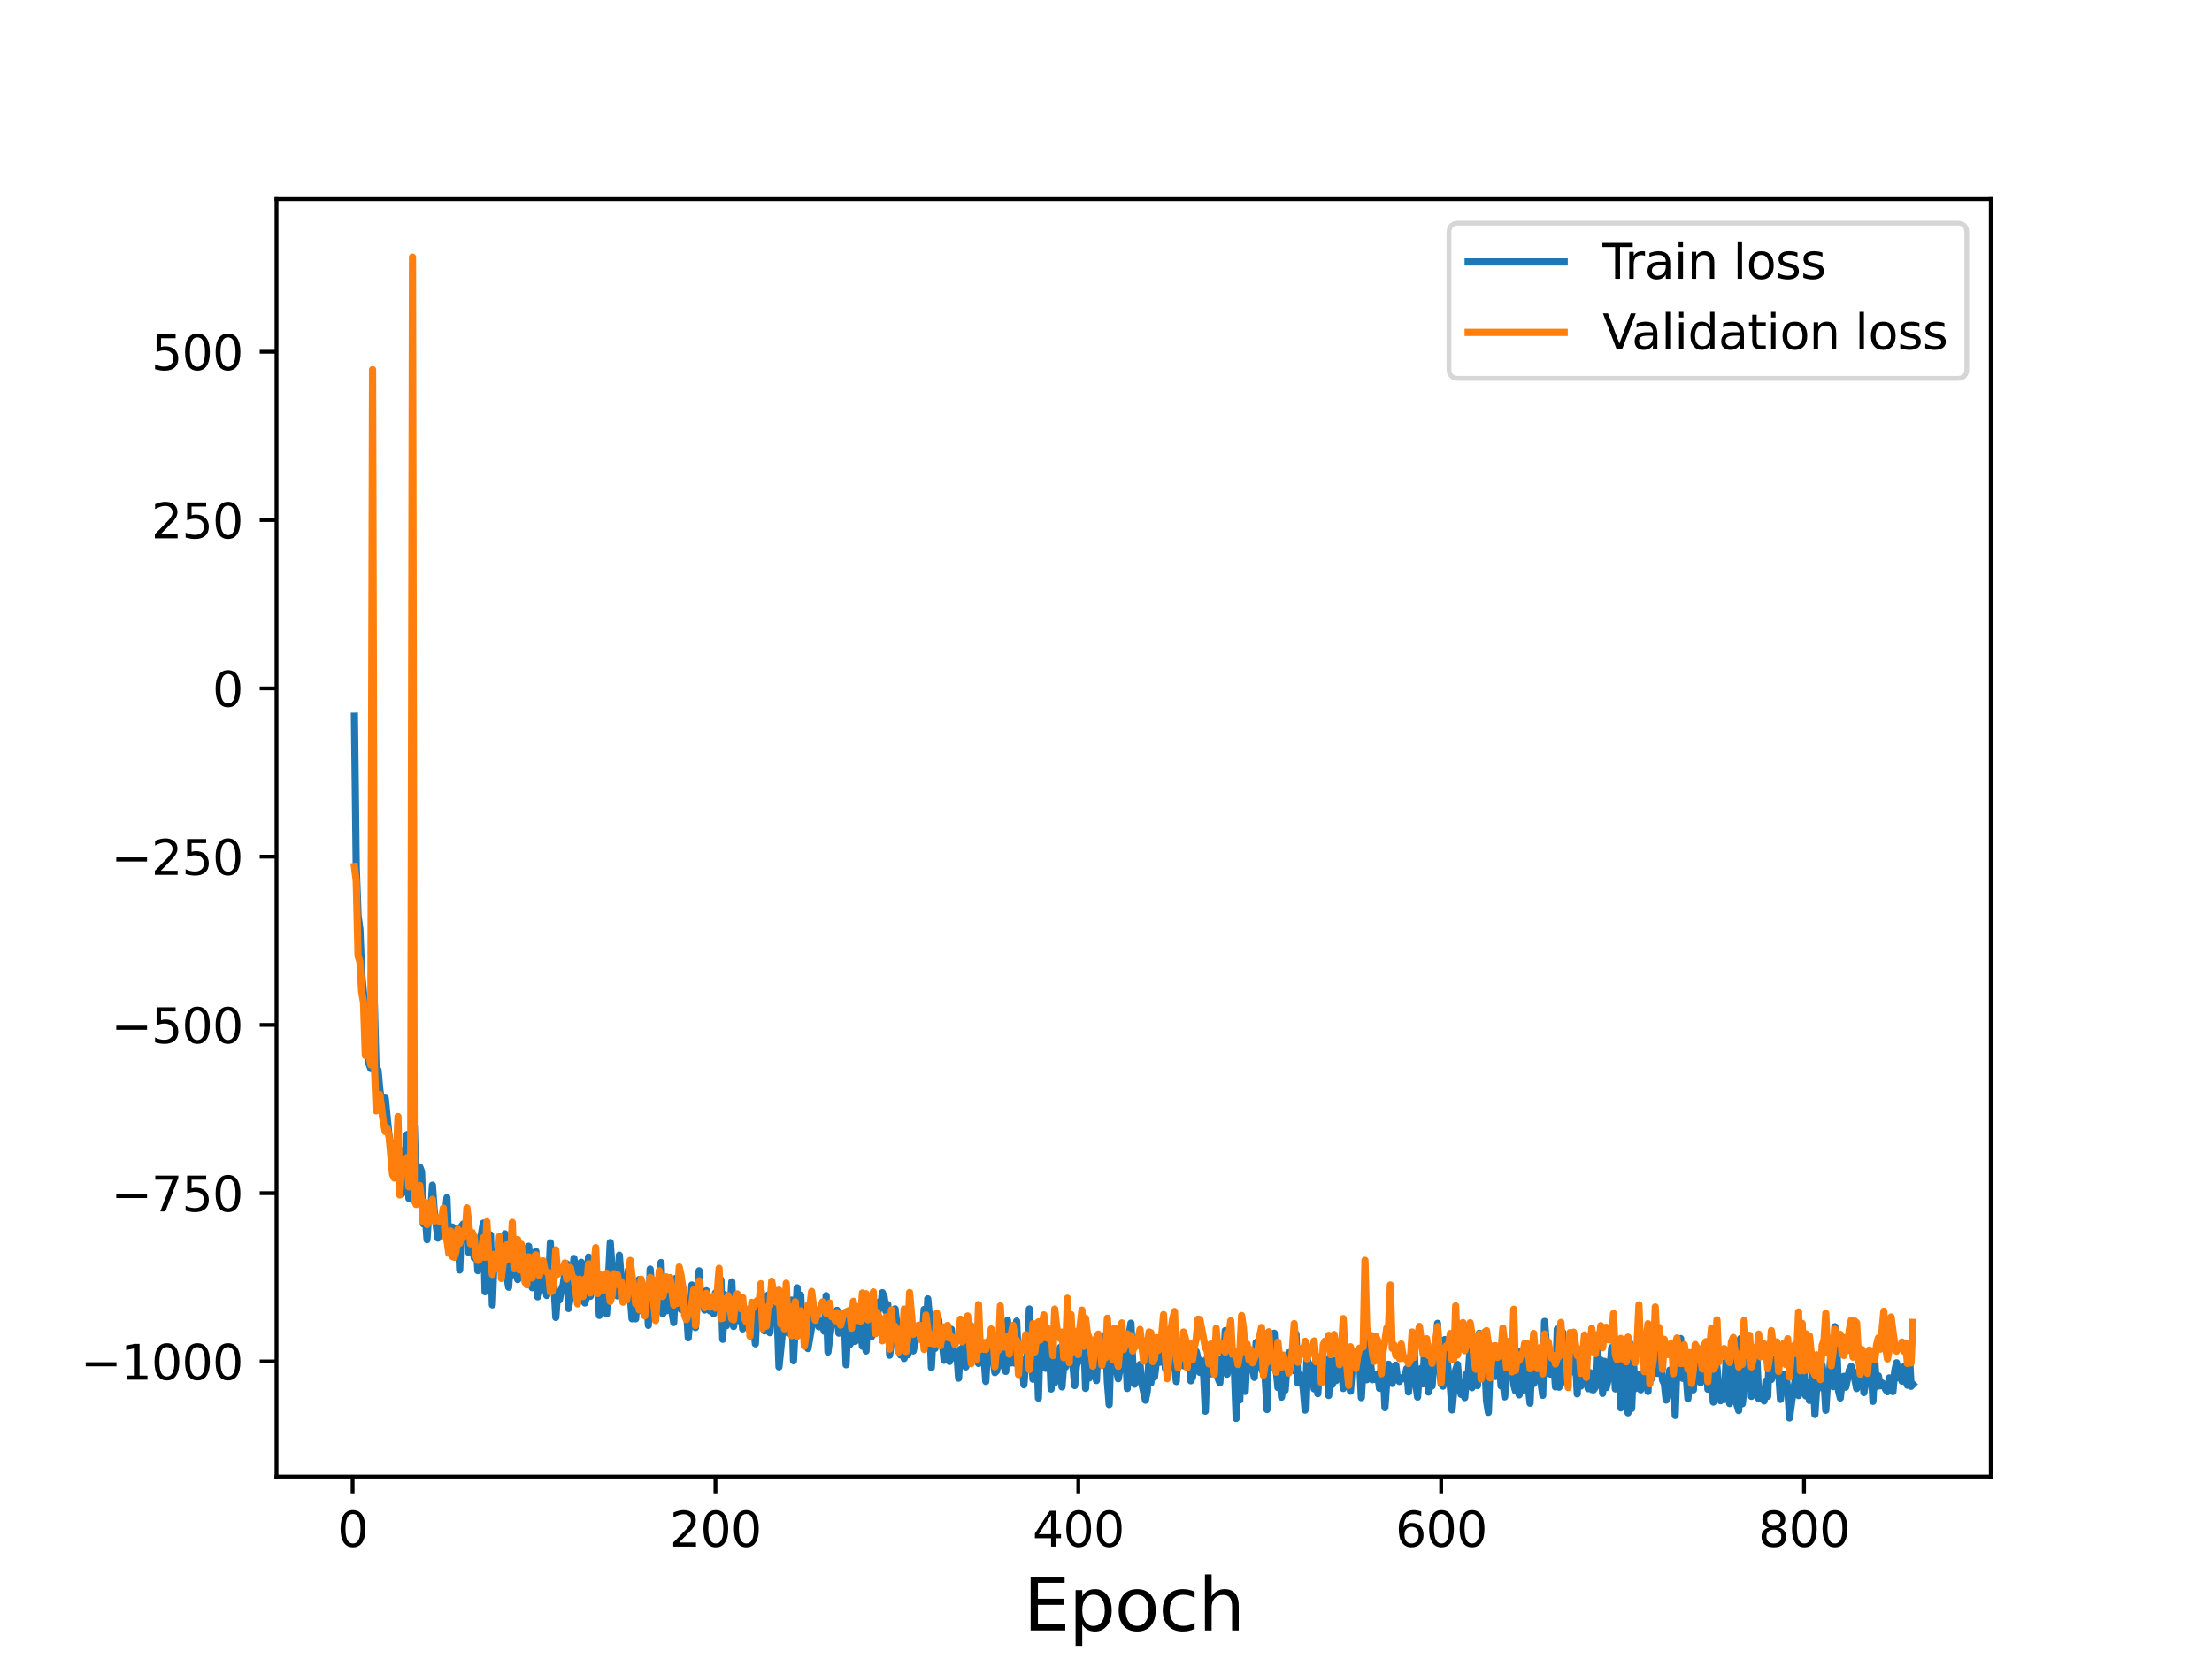 <?xml version="1.0" encoding="utf-8" standalone="no"?>
<!DOCTYPE svg PUBLIC "-//W3C//DTD SVG 1.1//EN"
  "http://www.w3.org/Graphics/SVG/1.1/DTD/svg11.dtd">
<svg height="345.6pt" version="1.1" viewBox="0 0 460.8 345.6" width="460.8pt" xmlns="http://www.w3.org/2000/svg" xmlns:xlink="http://www.w3.org/1999/xlink">
 <defs>
  <style type="text/css">*{stroke-linecap:butt;stroke-linejoin:round;}</style>
 </defs>
 <g id="figure_1">
  <g id="patch_1">
   <path d="M 0 345.6 
L 460.8 345.6 
L 460.8 0 
L 0 0 
z
" style="fill:#ffffff;"/>
  </g>
  <g id="axes_1">
   <g id="patch_2">
    <path d="M 57.6 307.584 
L 414.72 307.584 
L 414.72 41.472 
L 57.6 41.472 
z
" style="fill:#ffffff;"/>
   </g>
   <g id="matplotlib.axis_1">
    <g id="xtick_1">
     <g id="line2d_1">
      <defs>
       <path d="M 0 0 
L 0 3.5 
" id="mc874557fd5" style="stroke:#000000;stroke-width:0.8;"/>
      </defs>
      <g>
       <use style="stroke:#000000;stroke-width:0.8;" x="73.455" xlink:href="#mc874557fd5" y="307.584"/>
      </g>
     </g>
     <g id="text_1">
      <!-- 0 -->
      <g transform="translate(70.274 322.182)scale(0.1 -0.1)">
       <defs>
        <path d="M 2034 4250 
Q 1547 4250 1301 3770 
Q 1056 3291 1056 2328 
Q 1056 1369 1301 889 
Q 1547 409 2034 409 
Q 2525 409 2770 889 
Q 3016 1369 3016 2328 
Q 3016 3291 2770 3770 
Q 2525 4250 2034 4250 
z
M 2034 4750 
Q 2819 4750 3233 4129 
Q 3647 3509 3647 2328 
Q 3647 1150 3233 529 
Q 2819 -91 2034 -91 
Q 1250 -91 836 529 
Q 422 1150 422 2328 
Q 422 3509 836 4129 
Q 1250 4750 2034 4750 
z
" id="DejaVuSans-30" transform="scale(0.016)"/>
       </defs>
       <use xlink:href="#DejaVuSans-30"/>
      </g>
     </g>
    </g>
    <g id="xtick_2">
     <g id="line2d_2">
      <g>
       <use style="stroke:#000000;stroke-width:0.8;" x="149.044" xlink:href="#mc874557fd5" y="307.584"/>
      </g>
     </g>
     <g id="text_2">
      <!-- 200 -->
      <g transform="translate(139.5 322.182)scale(0.1 -0.1)">
       <defs>
        <path d="M 1228 531 
L 3431 531 
L 3431 0 
L 469 0 
L 469 531 
Q 828 903 1448 1529 
Q 2069 2156 2228 2338 
Q 2531 2678 2651 2914 
Q 2772 3150 2772 3378 
Q 2772 3750 2511 3984 
Q 2250 4219 1831 4219 
Q 1534 4219 1204 4116 
Q 875 4013 500 3803 
L 500 4441 
Q 881 4594 1212 4672 
Q 1544 4750 1819 4750 
Q 2544 4750 2975 4387 
Q 3406 4025 3406 3419 
Q 3406 3131 3298 2873 
Q 3191 2616 2906 2266 
Q 2828 2175 2409 1742 
Q 1991 1309 1228 531 
z
" id="DejaVuSans-32" transform="scale(0.016)"/>
       </defs>
       <use xlink:href="#DejaVuSans-32"/>
       <use x="63.623" xlink:href="#DejaVuSans-30"/>
       <use x="127.246" xlink:href="#DejaVuSans-30"/>
      </g>
     </g>
    </g>
    <g id="xtick_3">
     <g id="line2d_3">
      <g>
       <use style="stroke:#000000;stroke-width:0.8;" x="224.633" xlink:href="#mc874557fd5" y="307.584"/>
      </g>
     </g>
     <g id="text_3">
      <!-- 400 -->
      <g transform="translate(215.089 322.182)scale(0.1 -0.1)">
       <defs>
        <path d="M 2419 4116 
L 825 1625 
L 2419 1625 
L 2419 4116 
z
M 2253 4666 
L 3047 4666 
L 3047 1625 
L 3713 1625 
L 3713 1100 
L 3047 1100 
L 3047 0 
L 2419 0 
L 2419 1100 
L 313 1100 
L 313 1709 
L 2253 4666 
z
" id="DejaVuSans-34" transform="scale(0.016)"/>
       </defs>
       <use xlink:href="#DejaVuSans-34"/>
       <use x="63.623" xlink:href="#DejaVuSans-30"/>
       <use x="127.246" xlink:href="#DejaVuSans-30"/>
      </g>
     </g>
    </g>
    <g id="xtick_4">
     <g id="line2d_4">
      <g>
       <use style="stroke:#000000;stroke-width:0.8;" x="300.222" xlink:href="#mc874557fd5" y="307.584"/>
      </g>
     </g>
     <g id="text_4">
      <!-- 600 -->
      <g transform="translate(290.678 322.182)scale(0.1 -0.1)">
       <defs>
        <path d="M 2113 2584 
Q 1688 2584 1439 2293 
Q 1191 2003 1191 1497 
Q 1191 994 1439 701 
Q 1688 409 2113 409 
Q 2538 409 2786 701 
Q 3034 994 3034 1497 
Q 3034 2003 2786 2293 
Q 2538 2584 2113 2584 
z
M 3366 4563 
L 3366 3988 
Q 3128 4100 2886 4159 
Q 2644 4219 2406 4219 
Q 1781 4219 1451 3797 
Q 1122 3375 1075 2522 
Q 1259 2794 1537 2939 
Q 1816 3084 2150 3084 
Q 2853 3084 3261 2657 
Q 3669 2231 3669 1497 
Q 3669 778 3244 343 
Q 2819 -91 2113 -91 
Q 1303 -91 875 529 
Q 447 1150 447 2328 
Q 447 3434 972 4092 
Q 1497 4750 2381 4750 
Q 2619 4750 2861 4703 
Q 3103 4656 3366 4563 
z
" id="DejaVuSans-36" transform="scale(0.016)"/>
       </defs>
       <use xlink:href="#DejaVuSans-36"/>
       <use x="63.623" xlink:href="#DejaVuSans-30"/>
       <use x="127.246" xlink:href="#DejaVuSans-30"/>
      </g>
     </g>
    </g>
    <g id="xtick_5">
     <g id="line2d_5">
      <g>
       <use style="stroke:#000000;stroke-width:0.8;" x="375.811" xlink:href="#mc874557fd5" y="307.584"/>
      </g>
     </g>
     <g id="text_5">
      <!-- 800 -->
      <g transform="translate(366.267 322.182)scale(0.1 -0.1)">
       <defs>
        <path d="M 2034 2216 
Q 1584 2216 1326 1975 
Q 1069 1734 1069 1313 
Q 1069 891 1326 650 
Q 1584 409 2034 409 
Q 2484 409 2743 651 
Q 3003 894 3003 1313 
Q 3003 1734 2745 1975 
Q 2488 2216 2034 2216 
z
M 1403 2484 
Q 997 2584 770 2862 
Q 544 3141 544 3541 
Q 544 4100 942 4425 
Q 1341 4750 2034 4750 
Q 2731 4750 3128 4425 
Q 3525 4100 3525 3541 
Q 3525 3141 3298 2862 
Q 3072 2584 2669 2484 
Q 3125 2378 3379 2068 
Q 3634 1759 3634 1313 
Q 3634 634 3220 271 
Q 2806 -91 2034 -91 
Q 1263 -91 848 271 
Q 434 634 434 1313 
Q 434 1759 690 2068 
Q 947 2378 1403 2484 
z
M 1172 3481 
Q 1172 3119 1398 2916 
Q 1625 2713 2034 2713 
Q 2441 2713 2670 2916 
Q 2900 3119 2900 3481 
Q 2900 3844 2670 4047 
Q 2441 4250 2034 4250 
Q 1625 4250 1398 4047 
Q 1172 3844 1172 3481 
z
" id="DejaVuSans-38" transform="scale(0.016)"/>
       </defs>
       <use xlink:href="#DejaVuSans-38"/>
       <use x="63.623" xlink:href="#DejaVuSans-30"/>
       <use x="127.246" xlink:href="#DejaVuSans-30"/>
      </g>
     </g>
    </g>
    <g id="text_6">
     <!-- Epoch -->
     <g transform="translate(213.194 339.66)scale(0.15 -0.15)">
      <defs>
       <path d="M 628 4666 
L 3578 4666 
L 3578 4134 
L 1259 4134 
L 1259 2753 
L 3481 2753 
L 3481 2222 
L 1259 2222 
L 1259 531 
L 3634 531 
L 3634 0 
L 628 0 
L 628 4666 
z
" id="DejaVuSans-45" transform="scale(0.016)"/>
       <path d="M 1159 525 
L 1159 -1331 
L 581 -1331 
L 581 3500 
L 1159 3500 
L 1159 2969 
Q 1341 3281 1617 3432 
Q 1894 3584 2278 3584 
Q 2916 3584 3314 3078 
Q 3713 2572 3713 1747 
Q 3713 922 3314 415 
Q 2916 -91 2278 -91 
Q 1894 -91 1617 61 
Q 1341 213 1159 525 
z
M 3116 1747 
Q 3116 2381 2855 2742 
Q 2594 3103 2138 3103 
Q 1681 3103 1420 2742 
Q 1159 2381 1159 1747 
Q 1159 1113 1420 752 
Q 1681 391 2138 391 
Q 2594 391 2855 752 
Q 3116 1113 3116 1747 
z
" id="DejaVuSans-70" transform="scale(0.016)"/>
       <path d="M 1959 3097 
Q 1497 3097 1228 2736 
Q 959 2375 959 1747 
Q 959 1119 1226 758 
Q 1494 397 1959 397 
Q 2419 397 2687 759 
Q 2956 1122 2956 1747 
Q 2956 2369 2687 2733 
Q 2419 3097 1959 3097 
z
M 1959 3584 
Q 2709 3584 3137 3096 
Q 3566 2609 3566 1747 
Q 3566 888 3137 398 
Q 2709 -91 1959 -91 
Q 1206 -91 779 398 
Q 353 888 353 1747 
Q 353 2609 779 3096 
Q 1206 3584 1959 3584 
z
" id="DejaVuSans-6f" transform="scale(0.016)"/>
       <path d="M 3122 3366 
L 3122 2828 
Q 2878 2963 2633 3030 
Q 2388 3097 2138 3097 
Q 1578 3097 1268 2742 
Q 959 2388 959 1747 
Q 959 1106 1268 751 
Q 1578 397 2138 397 
Q 2388 397 2633 464 
Q 2878 531 3122 666 
L 3122 134 
Q 2881 22 2623 -34 
Q 2366 -91 2075 -91 
Q 1284 -91 818 406 
Q 353 903 353 1747 
Q 353 2603 823 3093 
Q 1294 3584 2113 3584 
Q 2378 3584 2631 3529 
Q 2884 3475 3122 3366 
z
" id="DejaVuSans-63" transform="scale(0.016)"/>
       <path d="M 3513 2113 
L 3513 0 
L 2938 0 
L 2938 2094 
Q 2938 2591 2744 2837 
Q 2550 3084 2163 3084 
Q 1697 3084 1428 2787 
Q 1159 2491 1159 1978 
L 1159 0 
L 581 0 
L 581 4863 
L 1159 4863 
L 1159 2956 
Q 1366 3272 1645 3428 
Q 1925 3584 2291 3584 
Q 2894 3584 3203 3211 
Q 3513 2838 3513 2113 
z
" id="DejaVuSans-68" transform="scale(0.016)"/>
      </defs>
      <use xlink:href="#DejaVuSans-45"/>
      <use x="63.184" xlink:href="#DejaVuSans-70"/>
      <use x="126.66" xlink:href="#DejaVuSans-6f"/>
      <use x="187.842" xlink:href="#DejaVuSans-63"/>
      <use x="242.822" xlink:href="#DejaVuSans-68"/>
     </g>
    </g>
   </g>
   <g id="matplotlib.axis_2">
    <g id="ytick_1">
     <g id="line2d_6">
      <defs>
       <path d="M 0 0 
L -3.5 0 
" id="m6dc59f88b4" style="stroke:#000000;stroke-width:0.8;"/>
      </defs>
      <g>
       <use style="stroke:#000000;stroke-width:0.8;" x="57.6" xlink:href="#m6dc59f88b4" y="283.618"/>
      </g>
     </g>
     <g id="text_7">
      <!-- −1000 -->
      <g transform="translate(16.77 287.418)scale(0.1 -0.1)">
       <defs>
        <path d="M 678 2272 
L 4684 2272 
L 4684 1741 
L 678 1741 
L 678 2272 
z
" id="DejaVuSans-2212" transform="scale(0.016)"/>
        <path d="M 794 531 
L 1825 531 
L 1825 4091 
L 703 3866 
L 703 4441 
L 1819 4666 
L 2450 4666 
L 2450 531 
L 3481 531 
L 3481 0 
L 794 0 
L 794 531 
z
" id="DejaVuSans-31" transform="scale(0.016)"/>
       </defs>
       <use xlink:href="#DejaVuSans-2212"/>
       <use x="83.789" xlink:href="#DejaVuSans-31"/>
       <use x="147.412" xlink:href="#DejaVuSans-30"/>
       <use x="211.035" xlink:href="#DejaVuSans-30"/>
       <use x="274.658" xlink:href="#DejaVuSans-30"/>
      </g>
     </g>
    </g>
    <g id="ytick_2">
     <g id="line2d_7">
      <g>
       <use style="stroke:#000000;stroke-width:0.8;" x="57.6" xlink:href="#m6dc59f88b4" y="248.562"/>
      </g>
     </g>
     <g id="text_8">
      <!-- −750 -->
      <g transform="translate(23.133 252.361)scale(0.1 -0.1)">
       <defs>
        <path d="M 525 4666 
L 3525 4666 
L 3525 4397 
L 1831 0 
L 1172 0 
L 2766 4134 
L 525 4134 
L 525 4666 
z
" id="DejaVuSans-37" transform="scale(0.016)"/>
        <path d="M 691 4666 
L 3169 4666 
L 3169 4134 
L 1269 4134 
L 1269 2991 
Q 1406 3038 1543 3061 
Q 1681 3084 1819 3084 
Q 2600 3084 3056 2656 
Q 3513 2228 3513 1497 
Q 3513 744 3044 326 
Q 2575 -91 1722 -91 
Q 1428 -91 1123 -41 
Q 819 9 494 109 
L 494 744 
Q 775 591 1075 516 
Q 1375 441 1709 441 
Q 2250 441 2565 725 
Q 2881 1009 2881 1497 
Q 2881 1984 2565 2268 
Q 2250 2553 1709 2553 
Q 1456 2553 1204 2497 
Q 953 2441 691 2322 
L 691 4666 
z
" id="DejaVuSans-35" transform="scale(0.016)"/>
       </defs>
       <use xlink:href="#DejaVuSans-2212"/>
       <use x="83.789" xlink:href="#DejaVuSans-37"/>
       <use x="147.412" xlink:href="#DejaVuSans-35"/>
       <use x="211.035" xlink:href="#DejaVuSans-30"/>
      </g>
     </g>
    </g>
    <g id="ytick_3">
     <g id="line2d_8">
      <g>
       <use style="stroke:#000000;stroke-width:0.8;" x="57.6" xlink:href="#m6dc59f88b4" y="213.506"/>
      </g>
     </g>
     <g id="text_9">
      <!-- −500 -->
      <g transform="translate(23.133 217.305)scale(0.1 -0.1)">
       <use xlink:href="#DejaVuSans-2212"/>
       <use x="83.789" xlink:href="#DejaVuSans-35"/>
       <use x="147.412" xlink:href="#DejaVuSans-30"/>
       <use x="211.035" xlink:href="#DejaVuSans-30"/>
      </g>
     </g>
    </g>
    <g id="ytick_4">
     <g id="line2d_9">
      <g>
       <use style="stroke:#000000;stroke-width:0.8;" x="57.6" xlink:href="#m6dc59f88b4" y="178.449"/>
      </g>
     </g>
     <g id="text_10">
      <!-- −250 -->
      <g transform="translate(23.133 182.248)scale(0.1 -0.1)">
       <use xlink:href="#DejaVuSans-2212"/>
       <use x="83.789" xlink:href="#DejaVuSans-32"/>
       <use x="147.412" xlink:href="#DejaVuSans-35"/>
       <use x="211.035" xlink:href="#DejaVuSans-30"/>
      </g>
     </g>
    </g>
    <g id="ytick_5">
     <g id="line2d_10">
      <g>
       <use style="stroke:#000000;stroke-width:0.8;" x="57.6" xlink:href="#m6dc59f88b4" y="143.393"/>
      </g>
     </g>
     <g id="text_11">
      <!-- 0 -->
      <g transform="translate(44.237 147.192)scale(0.1 -0.1)">
       <use xlink:href="#DejaVuSans-30"/>
      </g>
     </g>
    </g>
    <g id="ytick_6">
     <g id="line2d_11">
      <g>
       <use style="stroke:#000000;stroke-width:0.8;" x="57.6" xlink:href="#m6dc59f88b4" y="108.336"/>
      </g>
     </g>
     <g id="text_12">
      <!-- 250 -->
      <g transform="translate(31.512 112.136)scale(0.1 -0.1)">
       <use xlink:href="#DejaVuSans-32"/>
       <use x="63.623" xlink:href="#DejaVuSans-35"/>
       <use x="127.246" xlink:href="#DejaVuSans-30"/>
      </g>
     </g>
    </g>
    <g id="ytick_7">
     <g id="line2d_12">
      <g>
       <use style="stroke:#000000;stroke-width:0.8;" x="57.6" xlink:href="#m6dc59f88b4" y="73.28"/>
      </g>
     </g>
     <g id="text_13">
      <!-- 500 -->
      <g transform="translate(31.512 77.079)scale(0.1 -0.1)">
       <use xlink:href="#DejaVuSans-35"/>
       <use x="63.623" xlink:href="#DejaVuSans-30"/>
       <use x="127.246" xlink:href="#DejaVuSans-30"/>
      </g>
     </g>
    </g>
   </g>
   <g id="line2d_13">
    <path clip-path="url(#pf78047b8bb)" d="M 73.833 149.196 
L 74.211 180.708 
L 74.589 190.79 
L 74.967 193.546 
L 75.345 202.946 
L 76.478 214.517 
L 76.856 221.647 
L 77.234 222.606 
L 77.99 209.314 
L 78.368 223.74 
L 78.746 222.889 
L 79.124 226.989 
L 79.502 229.614 
L 79.88 234.007 
L 80.258 228.761 
L 81.014 236.408 
L 81.392 238.853 
L 81.77 240.103 
L 82.148 238.157 
L 82.525 241.622 
L 82.903 241.481 
L 83.281 239.496 
L 83.659 248.737 
L 84.037 242.582 
L 84.415 247.997 
L 84.793 236.346 
L 85.171 249.638 
L 85.549 248.841 
L 85.927 247.294 
L 86.305 234.554 
L 86.683 246.586 
L 87.061 248.766 
L 87.439 243.09 
L 87.817 244.074 
L 88.195 254.955 
L 88.573 252.771 
L 88.951 258.251 
L 89.328 252.308 
L 89.706 252.808 
L 90.084 246.894 
L 90.462 252.337 
L 91.218 257.926 
L 91.596 253.723 
L 91.974 256.58 
L 92.352 256.859 
L 93.108 249.491 
L 93.486 259.586 
L 93.864 255.696 
L 94.242 255.61 
L 94.62 257.48 
L 94.998 257.976 
L 95.376 255.982 
L 95.754 264.57 
L 96.131 255.447 
L 96.509 254.971 
L 96.887 256.734 
L 97.265 255.634 
L 97.643 260.911 
L 98.021 258.253 
L 98.399 257.784 
L 98.777 262.018 
L 99.155 258.081 
L 99.533 264.706 
L 99.911 258.324 
L 100.289 257 
L 100.667 254.8 
L 101.045 269.089 
L 101.423 264.582 
L 101.801 264.984 
L 102.179 257.248 
L 102.557 271.824 
L 102.934 262.177 
L 103.312 263.514 
L 103.69 260.426 
L 104.068 261.592 
L 104.446 260.941 
L 104.824 259.428 
L 105.202 257.029 
L 105.58 265.787 
L 105.958 268.15 
L 106.336 262.623 
L 106.714 265.589 
L 107.092 263.568 
L 107.47 260.648 
L 107.848 266.566 
L 108.226 264.406 
L 108.604 259.429 
L 108.982 265.193 
L 109.36 265.594 
L 109.737 261.092 
L 110.115 259.62 
L 110.871 268.252 
L 111.249 265.263 
L 111.627 260.667 
L 112.005 270.153 
L 112.383 268.973 
L 112.761 265.145 
L 113.139 268.292 
L 113.517 266.56 
L 113.895 269.879 
L 114.273 267.243 
L 114.651 258.902 
L 115.029 268.969 
L 115.407 267.775 
L 115.785 274.443 
L 116.163 269.233 
L 116.54 270.8 
L 116.918 268.757 
L 117.296 267.738 
L 117.674 265.066 
L 118.052 263.279 
L 118.43 272.586 
L 118.808 270.148 
L 119.564 262.161 
L 120.698 270.281 
L 121.076 262.959 
L 121.454 270.89 
L 121.832 271.431 
L 122.21 270.129 
L 122.588 261.864 
L 122.966 270.048 
L 123.343 266.916 
L 123.721 267.35 
L 124.099 267.276 
L 124.477 268.491 
L 124.855 274.04 
L 125.233 267.365 
L 125.611 272.229 
L 125.989 266.421 
L 126.367 273.714 
L 127.123 258.841 
L 127.879 269.506 
L 128.257 265.242 
L 128.635 269.966 
L 129.013 261.488 
L 129.391 266.155 
L 129.769 268.245 
L 130.146 267.236 
L 130.524 269.462 
L 130.902 264.563 
L 131.658 274.726 
L 132.036 273.288 
L 132.414 274.737 
L 132.792 269.546 
L 133.17 266.545 
L 133.548 268.783 
L 133.926 273.293 
L 134.304 269.996 
L 134.682 268.436 
L 135.06 276.105 
L 135.438 264.381 
L 136.194 274.477 
L 136.572 273.927 
L 137.327 267.579 
L 137.705 263.009 
L 138.083 273.685 
L 138.461 271.564 
L 138.839 273.067 
L 139.217 267.479 
L 139.595 272.734 
L 139.973 273.305 
L 140.351 275.51 
L 140.729 266.331 
L 141.107 267.669 
L 141.485 266.12 
L 141.863 272.788 
L 142.241 268.275 
L 142.619 272.325 
L 142.997 272.593 
L 143.375 278.694 
L 143.753 273.951 
L 144.13 267.689 
L 144.886 276.555 
L 145.264 269.602 
L 145.642 264.74 
L 146.02 271.253 
L 146.398 270.84 
L 146.776 272.908 
L 147.154 268.888 
L 147.532 270.555 
L 147.91 273.108 
L 148.288 272.409 
L 148.666 273.651 
L 149.044 269.352 
L 149.8 272.179 
L 150.178 266.629 
L 150.556 279.008 
L 150.933 269.685 
L 151.311 276.178 
L 151.689 270.976 
L 152.067 273.231 
L 152.445 267.028 
L 152.823 276.336 
L 153.201 272.771 
L 153.579 272.331 
L 153.957 275.133 
L 154.335 273.415 
L 154.713 276.833 
L 155.091 273.094 
L 155.469 274.949 
L 155.847 274.785 
L 156.225 277.404 
L 156.603 273.37 
L 157.359 279.944 
L 157.736 271.959 
L 158.114 274.209 
L 158.492 268.65 
L 158.87 271.443 
L 159.248 277.26 
L 159.626 272.283 
L 160.004 269.796 
L 160.382 277.629 
L 160.76 272.282 
L 161.138 272.496 
L 161.516 274.516 
L 161.894 273.639 
L 162.272 284.747 
L 163.406 273.528 
L 163.784 272.59 
L 164.162 277.646 
L 164.539 273.262 
L 164.917 270.831 
L 165.295 283.474 
L 166.051 268.274 
L 166.429 276.753 
L 166.807 269.845 
L 167.185 277.464 
L 167.563 276.848 
L 167.941 275.13 
L 168.319 280.933 
L 169.453 274.21 
L 169.831 275.02 
L 170.209 274.308 
L 170.587 276.402 
L 170.965 275.244 
L 171.342 276.1 
L 171.72 277.339 
L 172.098 269.912 
L 172.476 281.64 
L 173.232 275.702 
L 173.61 273.432 
L 173.988 274.209 
L 174.366 272.957 
L 174.744 277.719 
L 175.122 277.148 
L 175.878 274.734 
L 176.256 284.31 
L 176.634 274.833 
L 177.012 280.131 
L 177.39 279.492 
L 177.768 275.03 
L 178.145 279.436 
L 178.523 272.473 
L 178.901 275.921 
L 179.279 277.515 
L 179.657 280.461 
L 180.035 273.833 
L 180.413 281.439 
L 180.791 272.37 
L 181.169 274.075 
L 181.547 278.475 
L 181.925 275.117 
L 182.303 277.822 
L 182.681 276.106 
L 183.059 271.283 
L 183.437 272.533 
L 183.815 269.284 
L 184.193 270.166 
L 184.571 273.202 
L 184.948 271.756 
L 185.326 282.315 
L 185.704 279.432 
L 186.082 274.425 
L 186.46 272.654 
L 186.838 276.111 
L 187.216 280.707 
L 187.594 282.267 
L 187.972 279.945 
L 188.35 283.004 
L 188.728 277.189 
L 189.106 282.219 
L 189.484 277.465 
L 189.862 277.974 
L 190.24 281.425 
L 190.996 278.156 
L 191.751 276.452 
L 192.129 279.193 
L 192.507 272.772 
L 192.885 280.637 
L 193.263 270.567 
L 193.641 274.519 
L 194.019 284.89 
L 194.397 277.793 
L 194.775 280.902 
L 195.531 274.925 
L 195.909 278.667 
L 196.287 279.539 
L 196.665 283.383 
L 197.421 278.329 
L 197.799 283.627 
L 198.177 276.917 
L 198.554 282.873 
L 198.932 281.872 
L 199.31 281.75 
L 199.688 287.101 
L 200.066 281.092 
L 200.444 283.152 
L 200.822 279.598 
L 201.2 284.743 
L 201.578 282.58 
L 201.956 275.775 
L 202.334 279.086 
L 203.09 280.271 
L 203.468 277.61 
L 203.846 284.042 
L 204.224 282.147 
L 204.602 282.976 
L 204.98 282.579 
L 205.358 287.785 
L 205.735 280.706 
L 206.113 280.067 
L 206.491 280.919 
L 206.869 282.938 
L 207.247 285.949 
L 207.625 285.569 
L 208.003 283.202 
L 208.381 282.138 
L 208.759 276.965 
L 209.137 284.696 
L 209.515 285.699 
L 209.893 275.065 
L 210.271 282.08 
L 210.649 283.929 
L 211.027 280.571 
L 211.405 283.987 
L 211.783 275.216 
L 212.161 283.938 
L 212.538 284.063 
L 212.916 283.237 
L 213.294 288.483 
L 213.672 283.498 
L 214.05 282.11 
L 214.428 272.679 
L 214.806 281.377 
L 215.184 287.322 
L 215.562 282.451 
L 215.94 279.201 
L 216.318 291.258 
L 216.696 278.63 
L 217.074 283.127 
L 217.452 282.391 
L 217.83 285.051 
L 218.208 279.28 
L 218.586 279.952 
L 218.964 289.364 
L 219.341 281.775 
L 219.719 288.086 
L 220.853 280.693 
L 221.231 288.927 
L 221.609 284.069 
L 221.987 284.766 
L 222.365 282.924 
L 222.743 278.626 
L 223.121 280.094 
L 223.877 288.643 
L 224.255 284.403 
L 225.389 281.955 
L 225.767 277.852 
L 226.144 289.232 
L 226.522 282.036 
L 226.9 287.074 
L 227.278 286.558 
L 227.656 281.488 
L 228.034 282.644 
L 228.412 287.599 
L 228.79 279.137 
L 229.168 283.699 
L 229.546 284.452 
L 229.924 283.062 
L 230.302 278.094 
L 230.68 287.786 
L 231.058 292.599 
L 231.436 280.294 
L 231.814 285.271 
L 232.192 279.591 
L 232.57 285.366 
L 232.947 287.229 
L 233.325 285.077 
L 233.703 276.572 
L 234.081 283.503 
L 234.459 280.834 
L 234.837 289.247 
L 235.215 278.169 
L 235.593 275.645 
L 235.971 283.922 
L 236.349 288.357 
L 236.727 284.781 
L 237.105 285.38 
L 237.483 284.253 
L 237.861 288.271 
L 238.617 291.699 
L 238.995 289.834 
L 239.373 282.647 
L 239.75 288.107 
L 240.128 284.841 
L 240.506 286.858 
L 241.262 280.585 
L 241.64 283.771 
L 242.018 283.028 
L 242.396 281.264 
L 242.774 285.097 
L 243.152 285.292 
L 243.53 281.106 
L 243.908 280.541 
L 244.286 281.237 
L 244.664 283.772 
L 245.042 287.807 
L 245.42 281.296 
L 245.798 280.719 
L 246.176 283.179 
L 246.553 284.513 
L 246.931 284.422 
L 247.309 281.713 
L 247.687 280.449 
L 248.065 287.647 
L 248.443 286.781 
L 249.199 281.567 
L 249.577 283.044 
L 249.955 285.901 
L 250.333 283.51 
L 250.711 285.896 
L 251.089 293.98 
L 251.467 282.89 
L 251.845 284.294 
L 252.223 286.206 
L 252.601 281.453 
L 252.979 281.788 
L 253.356 282.906 
L 253.734 287.074 
L 254.112 288.082 
L 254.49 283.096 
L 254.868 284.303 
L 255.246 277.187 
L 255.624 286.277 
L 256.002 283.379 
L 256.38 285.041 
L 256.758 283.47 
L 257.136 285.333 
L 257.514 295.488 
L 257.892 285.687 
L 258.27 291.647 
L 258.648 280.944 
L 259.026 287.71 
L 259.404 289.86 
L 259.782 281.865 
L 260.159 282.271 
L 260.537 282.988 
L 261.293 286.94 
L 261.671 279.65 
L 262.049 282.946 
L 262.427 282.194 
L 262.805 285.199 
L 263.183 285.92 
L 263.561 287.043 
L 263.939 293.639 
L 264.317 277.514 
L 264.695 284.955 
L 265.073 279.518 
L 265.451 277.729 
L 265.829 285.055 
L 266.207 289.047 
L 266.585 285.455 
L 266.962 291.058 
L 267.34 288.456 
L 267.718 289.622 
L 268.096 284.622 
L 268.474 281.813 
L 269.608 285.566 
L 269.986 277.905 
L 270.364 288.109 
L 270.742 286.36 
L 271.12 286.618 
L 271.498 289.432 
L 271.876 293.756 
L 272.254 282.865 
L 272.632 284.355 
L 273.01 285.353 
L 273.388 284.371 
L 273.766 289.333 
L 274.143 282.398 
L 274.521 290.333 
L 274.899 284.562 
L 275.277 283.799 
L 275.655 284.887 
L 276.033 287.253 
L 276.411 283.074 
L 276.789 290.711 
L 277.167 283.604 
L 277.545 288.423 
L 277.923 283.388 
L 278.301 287.613 
L 278.679 283.723 
L 279.057 286.997 
L 279.435 283.156 
L 279.813 289.255 
L 280.191 282.984 
L 280.569 285.207 
L 280.946 286.56 
L 281.324 289.819 
L 281.702 284.833 
L 282.08 284.609 
L 282.458 283.19 
L 282.836 284.77 
L 283.214 283.116 
L 283.592 291.16 
L 283.97 284.614 
L 284.348 276.072 
L 284.726 287.433 
L 285.104 284.362 
L 285.482 283.564 
L 285.86 287.422 
L 286.238 287.241 
L 286.616 287.388 
L 286.994 286.188 
L 287.372 289.225 
L 287.749 284.423 
L 288.127 284.565 
L 288.505 293.237 
L 288.883 287.818 
L 289.261 284.202 
L 289.639 285.724 
L 290.017 288.203 
L 290.395 285.533 
L 290.773 284.379 
L 291.151 287.492 
L 291.529 287.787 
L 291.907 287.015 
L 292.285 287.212 
L 292.663 287.097 
L 293.041 285.13 
L 293.419 289.988 
L 293.797 285.682 
L 294.175 285.211 
L 294.552 279.573 
L 294.93 288.297 
L 295.308 291.035 
L 295.686 285.547 
L 296.064 285.07 
L 296.442 288.29 
L 296.82 279.443 
L 297.198 283.299 
L 297.576 289.996 
L 297.954 288.4 
L 298.332 288.726 
L 298.71 283.471 
L 299.088 282.481 
L 299.466 275.683 
L 299.844 284.448 
L 300.222 288.284 
L 300.6 288.767 
L 300.978 279.059 
L 301.355 281.997 
L 301.733 286.097 
L 302.111 288.661 
L 302.489 293.711 
L 303.245 285.351 
L 303.623 284.244 
L 304.001 288.699 
L 304.379 290.486 
L 304.757 287.925 
L 305.135 291.157 
L 305.513 286.198 
L 305.891 286.009 
L 306.269 280.35 
L 306.647 289.099 
L 307.025 286.955 
L 307.403 286.104 
L 307.781 288.656 
L 308.158 277.74 
L 308.536 284.904 
L 308.914 286.521 
L 309.292 283.465 
L 309.67 291.827 
L 310.048 294.218 
L 310.426 284.444 
L 310.804 283.592 
L 311.182 281.931 
L 311.56 286.746 
L 311.938 285.36 
L 312.316 282.356 
L 312.694 288.715 
L 313.072 287.38 
L 313.45 290.996 
L 313.828 285.941 
L 314.206 286.046 
L 314.584 285.67 
L 314.961 285.064 
L 315.339 288.459 
L 315.717 289.781 
L 316.095 281.421 
L 316.473 290.587 
L 316.851 287.997 
L 317.229 289.577 
L 317.607 285.661 
L 317.985 280.536 
L 318.363 288.888 
L 318.741 292.32 
L 319.119 283.084 
L 319.497 288.228 
L 319.875 282.75 
L 320.253 284.631 
L 320.631 287.476 
L 321.009 288.094 
L 321.387 290.679 
L 321.764 275.273 
L 322.142 279.898 
L 322.52 286.098 
L 322.898 286.24 
L 323.276 285.89 
L 323.654 283.36 
L 324.032 288.917 
L 324.41 276.892 
L 324.788 288.985 
L 325.166 285.226 
L 325.544 277.553 
L 325.922 287.861 
L 326.3 282.87 
L 326.678 280.312 
L 327.056 284.207 
L 327.434 285.8 
L 327.812 285.797 
L 328.19 282.299 
L 328.567 290.375 
L 328.945 282.407 
L 329.323 288.745 
L 329.701 283.759 
L 330.079 287.934 
L 330.457 286.495 
L 330.835 289.284 
L 331.213 285.941 
L 331.591 289.476 
L 331.969 289.535 
L 332.347 288.95 
L 332.725 279.728 
L 333.103 285.432 
L 333.481 283.327 
L 333.859 290.274 
L 334.237 283.581 
L 334.615 289.075 
L 334.993 287.505 
L 335.37 285.076 
L 335.748 280.731 
L 336.126 281.513 
L 336.504 289.344 
L 336.882 286.575 
L 337.26 281.222 
L 337.638 293.286 
L 338.016 279.936 
L 338.394 286.696 
L 338.772 288.838 
L 339.15 294.315 
L 339.528 279.799 
L 339.906 293.419 
L 340.284 283.978 
L 340.662 289.288 
L 341.04 287.07 
L 341.418 286.317 
L 341.796 289.536 
L 342.174 286.785 
L 342.551 286.624 
L 342.929 278.744 
L 343.307 289.876 
L 343.685 280.389 
L 344.063 287.187 
L 344.441 280.01 
L 345.197 286.099 
L 345.575 284.687 
L 345.953 282.697 
L 346.331 287.503 
L 346.709 288.275 
L 347.087 291.666 
L 347.465 290.136 
L 347.843 285.427 
L 348.221 289.388 
L 348.599 285.927 
L 348.977 294.87 
L 349.354 284.079 
L 349.732 283.992 
L 350.11 278.838 
L 350.488 287.124 
L 350.866 281.078 
L 351.622 291.391 
L 352 286.865 
L 352.378 285.981 
L 352.756 289.544 
L 353.134 283.553 
L 353.512 282.708 
L 353.89 284.066 
L 354.268 288.062 
L 354.646 281.397 
L 355.024 286.095 
L 355.402 279.694 
L 355.78 289.414 
L 356.157 287.022 
L 356.535 286.453 
L 356.913 292.079 
L 357.291 289.694 
L 357.669 284.762 
L 358.047 289.444 
L 358.425 291.802 
L 358.803 290.928 
L 359.181 291.545 
L 359.559 283.635 
L 359.937 284.05 
L 360.315 292.389 
L 360.693 290.372 
L 361.071 291.655 
L 361.449 282.376 
L 361.827 292.585 
L 362.205 293.844 
L 362.583 278.85 
L 362.96 292.432 
L 363.338 288.971 
L 363.716 280.886 
L 364.094 289.136 
L 364.472 283.028 
L 364.85 290.889 
L 365.228 285.864 
L 365.606 283.125 
L 365.984 282.641 
L 366.362 291.331 
L 366.74 291.29 
L 367.118 290.966 
L 367.496 291.846 
L 367.874 287.699 
L 368.252 290.881 
L 368.63 281.098 
L 369.008 287.371 
L 369.386 285.493 
L 369.763 284.904 
L 370.141 282.816 
L 370.519 285.878 
L 370.897 291.519 
L 371.275 288.039 
L 371.653 286.256 
L 372.031 286.638 
L 372.409 289.251 
L 372.787 295.393 
L 373.543 289.812 
L 373.921 287.913 
L 374.299 283.032 
L 374.677 290.712 
L 375.055 284.979 
L 375.433 286.031 
L 375.811 285.282 
L 376.189 290.796 
L 376.566 288.017 
L 376.944 291.751 
L 377.322 289.646 
L 377.7 285.828 
L 378.078 294.666 
L 378.456 289.087 
L 378.834 285.715 
L 379.212 289.095 
L 379.59 284.43 
L 379.968 287.468 
L 380.346 293.784 
L 380.724 287.745 
L 381.102 286.431 
L 381.48 281.045 
L 381.858 288.867 
L 382.236 276.388 
L 382.614 279.521 
L 382.992 289.744 
L 383.369 291.226 
L 383.747 287.81 
L 384.125 286.723 
L 384.503 288.98 
L 385.259 285.414 
L 385.637 284.665 
L 386.393 287.348 
L 386.771 289.269 
L 387.149 285.975 
L 387.527 284.919 
L 387.905 283.2 
L 388.283 290.115 
L 388.661 287.846 
L 389.039 288.044 
L 389.795 285.408 
L 390.172 291.925 
L 390.55 283.506 
L 390.928 288.871 
L 391.306 286.625 
L 391.684 288.696 
L 392.062 288.077 
L 392.44 288.514 
L 392.818 289.48 
L 393.196 289.925 
L 393.574 287.045 
L 394.33 289.905 
L 394.708 285.594 
L 395.086 283.895 
L 395.464 287.023 
L 395.842 284.923 
L 396.22 287.716 
L 396.598 284.718 
L 396.975 287.655 
L 397.353 288.581 
L 397.731 281.437 
L 398.109 288.797 
L 398.487 288.39 
L 398.487 288.39 
" style="fill:none;stroke:#1f77b4;stroke-linecap:square;stroke-width:1.5;"/>
   </g>
   <g id="line2d_14">
    <path clip-path="url(#pf78047b8bb)" d="M 73.833 180.511 
L 74.211 183.577 
L 74.589 199.122 
L 74.967 200.286 
L 75.345 206.629 
L 75.722 208.819 
L 76.1 219.87 
L 76.478 217.055 
L 77.234 221.85 
L 77.612 77.011 
L 77.99 222.102 
L 78.368 231.418 
L 78.746 229.1 
L 79.124 227.992 
L 79.88 233.922 
L 80.258 235.737 
L 80.636 235.066 
L 81.014 236.394 
L 81.77 244.671 
L 82.148 245.416 
L 82.525 241.387 
L 82.903 232.581 
L 83.281 248.939 
L 83.659 242.742 
L 84.037 244.24 
L 84.415 243.019 
L 84.793 241.132 
L 85.171 247.252 
L 85.549 245.113 
L 85.927 53.568 
L 86.305 250.054 
L 86.683 250.91 
L 87.061 249.752 
L 87.439 246.945 
L 88.195 254.491 
L 88.573 250.445 
L 88.951 255.088 
L 89.328 254.491 
L 89.706 253.364 
L 90.084 249.851 
L 90.462 254.35 
L 90.84 253.473 
L 91.218 254.295 
L 91.596 254.381 
L 91.974 253.959 
L 92.352 251.673 
L 92.73 257.493 
L 93.108 258.412 
L 93.486 261.096 
L 93.864 256.439 
L 94.242 261.755 
L 94.62 261.918 
L 94.998 260.67 
L 95.376 256.08 
L 95.754 259.026 
L 96.509 256.413 
L 96.887 257.419 
L 97.265 251.623 
L 97.643 254.671 
L 98.021 259.108 
L 98.399 256.763 
L 98.777 257.702 
L 99.155 261.7 
L 99.533 262.573 
L 99.911 262.307 
L 100.289 260.563 
L 100.667 257.849 
L 101.045 261.916 
L 101.423 254.5 
L 101.801 261.525 
L 102.179 262.016 
L 102.557 265.487 
L 102.934 261.282 
L 103.312 264.321 
L 103.69 262.827 
L 104.068 257.513 
L 104.446 266.326 
L 104.824 263.051 
L 105.202 262.611 
L 105.58 259.318 
L 106.336 262.328 
L 106.714 254.628 
L 107.092 264.289 
L 107.47 264.23 
L 107.848 258.212 
L 108.226 264.559 
L 108.604 259.193 
L 109.36 267.053 
L 109.737 267.661 
L 110.115 261.825 
L 110.493 265.475 
L 110.871 266.213 
L 111.249 261.779 
L 111.627 261.415 
L 112.005 262.889 
L 112.383 265.748 
L 112.761 262.834 
L 113.139 262.666 
L 113.517 264.639 
L 113.895 265.028 
L 114.273 265.077 
L 114.651 269.164 
L 115.029 268.985 
L 115.407 266.598 
L 115.785 260.364 
L 116.163 265.439 
L 116.54 265.165 
L 116.918 264.176 
L 117.296 264.498 
L 117.674 263.081 
L 118.052 266.455 
L 118.43 265.837 
L 118.808 264.052 
L 119.186 265.938 
L 119.564 266.188 
L 120.32 271.627 
L 120.698 266.476 
L 121.076 267.339 
L 121.454 270.079 
L 121.832 266.418 
L 122.21 268.187 
L 122.588 263.275 
L 122.966 269.352 
L 123.343 265.592 
L 123.721 263.598 
L 124.099 259.901 
L 124.477 269.469 
L 124.855 265.393 
L 125.611 268.771 
L 125.989 265.775 
L 126.367 265.251 
L 127.123 271.121 
L 127.501 269.935 
L 127.879 265.317 
L 128.257 265.944 
L 128.635 265.573 
L 129.013 267.782 
L 129.391 266.993 
L 129.769 271.269 
L 130.146 270.577 
L 130.524 270.846 
L 130.902 268.592 
L 131.28 262.574 
L 131.658 265.776 
L 132.036 267.853 
L 132.414 271.616 
L 132.792 270.195 
L 133.17 272.883 
L 133.548 266.473 
L 133.926 267.786 
L 134.304 274.119 
L 134.682 268.73 
L 135.06 270.663 
L 135.438 266.098 
L 135.816 266.411 
L 136.194 271.745 
L 136.572 275.099 
L 137.327 264.732 
L 137.705 266.911 
L 138.083 270.077 
L 138.461 268.377 
L 138.839 266.003 
L 139.217 268.496 
L 139.595 266.129 
L 140.351 271.851 
L 140.729 271.121 
L 141.107 271.502 
L 141.485 263.935 
L 141.863 265.625 
L 142.241 268.239 
L 142.619 274.071 
L 142.997 274.902 
L 143.375 273.707 
L 143.753 273.165 
L 144.13 271.655 
L 144.508 268.713 
L 144.886 276.135 
L 145.642 266.821 
L 146.02 271.453 
L 146.398 269.906 
L 146.776 272.398 
L 147.154 269.412 
L 147.532 271.31 
L 147.91 272.32 
L 148.288 271.508 
L 148.666 269.972 
L 149.044 272.497 
L 149.422 269.04 
L 149.8 264.222 
L 150.178 274.706 
L 150.556 274.612 
L 150.933 270.589 
L 151.311 271.56 
L 151.689 269.906 
L 152.445 274.751 
L 152.823 274.946 
L 153.201 270.302 
L 153.579 269.543 
L 153.957 272.142 
L 154.335 272.613 
L 154.713 270.301 
L 155.091 274.62 
L 155.469 275.373 
L 155.847 272.723 
L 156.225 278.361 
L 156.603 271.303 
L 156.981 272.379 
L 157.359 271.481 
L 157.736 270.92 
L 158.114 271.597 
L 158.492 267.432 
L 158.87 276.787 
L 159.248 275.145 
L 159.626 276.248 
L 160.004 272.14 
L 160.382 271.965 
L 160.76 266.901 
L 161.138 269.13 
L 161.516 268.92 
L 161.894 271.334 
L 162.272 268.754 
L 162.65 275.846 
L 163.028 272.679 
L 163.406 276.819 
L 163.784 267.315 
L 164.162 276.023 
L 164.539 272.248 
L 164.917 278.246 
L 165.295 273.848 
L 165.673 271.188 
L 166.051 278.408 
L 166.429 274.524 
L 166.807 273.072 
L 167.185 274.049 
L 167.563 280.444 
L 167.941 277.705 
L 168.319 271.871 
L 168.697 272.199 
L 169.075 269.033 
L 169.831 275.041 
L 170.587 272.943 
L 170.965 272.446 
L 171.342 271.208 
L 171.72 272.905 
L 172.098 273.592 
L 172.476 273.734 
L 172.854 271.443 
L 173.232 274.293 
L 173.61 273.912 
L 173.988 275.099 
L 174.366 273.434 
L 174.744 275.425 
L 175.122 276.054 
L 175.5 274.486 
L 175.878 273.478 
L 177.012 272.925 
L 177.39 276.693 
L 177.768 271.087 
L 178.145 273.717 
L 178.523 275.087 
L 178.901 272.192 
L 179.279 275.229 
L 179.657 269.353 
L 180.035 273.204 
L 180.413 269.504 
L 180.791 274.952 
L 181.169 273.77 
L 181.547 273.937 
L 181.925 269.126 
L 182.303 277.81 
L 182.681 273.348 
L 183.437 275.02 
L 183.815 279.313 
L 184.193 278.331 
L 184.571 274.326 
L 184.948 276.759 
L 185.326 281.046 
L 185.704 272.855 
L 186.082 278.42 
L 186.46 276.285 
L 187.216 281.642 
L 187.594 276.966 
L 187.972 279.338 
L 188.35 272.706 
L 188.728 281.55 
L 189.106 278.908 
L 189.484 269.262 
L 190.24 277.953 
L 190.618 277.31 
L 190.996 277.051 
L 191.374 276.045 
L 191.751 278.964 
L 192.129 276.095 
L 192.507 281.129 
L 192.885 273.935 
L 193.641 279.812 
L 194.019 278.078 
L 194.397 279.943 
L 194.775 279.945 
L 195.153 273.57 
L 195.909 280.341 
L 196.287 277.996 
L 196.665 276.418 
L 197.043 278.582 
L 197.421 276.094 
L 197.799 278.763 
L 198.177 278.415 
L 198.554 278.838 
L 198.932 280.113 
L 199.688 277.911 
L 200.066 274.803 
L 200.444 279.549 
L 200.822 279.092 
L 201.2 275.875 
L 201.578 274.132 
L 202.334 284.059 
L 202.712 276.365 
L 203.09 276.724 
L 203.468 283.334 
L 203.846 271.759 
L 204.224 281.131 
L 204.602 280.072 
L 204.98 279.685 
L 205.358 281.138 
L 205.735 279.492 
L 206.113 279.332 
L 206.491 276.86 
L 206.869 278.432 
L 207.247 284.73 
L 207.625 280.327 
L 208.003 281.284 
L 208.381 272.04 
L 208.759 279.081 
L 209.137 280.637 
L 209.515 280.385 
L 209.893 278.466 
L 210.271 282.122 
L 210.649 277.814 
L 211.027 276.105 
L 211.405 278.542 
L 211.783 279.188 
L 212.161 286.361 
L 212.538 280.072 
L 212.916 281.298 
L 213.294 280.914 
L 213.672 278.011 
L 214.05 280.369 
L 214.428 285.306 
L 214.806 281.172 
L 215.184 275.73 
L 215.562 281.647 
L 216.318 275.362 
L 216.696 279.154 
L 217.074 275.876 
L 217.452 273.909 
L 217.83 278.66 
L 218.208 276.704 
L 218.586 278.968 
L 218.964 277.693 
L 219.341 282.397 
L 219.719 272.7 
L 220.097 276.134 
L 220.475 278.398 
L 220.853 278.856 
L 221.231 277.515 
L 221.609 282.864 
L 221.987 281.792 
L 222.365 270.44 
L 222.743 283.881 
L 223.121 273.842 
L 223.499 281.628 
L 224.255 277.341 
L 224.633 282.176 
L 225.011 276.074 
L 225.389 272.908 
L 225.767 280.473 
L 226.144 274.603 
L 226.522 277.728 
L 226.9 278.737 
L 227.656 284.611 
L 228.034 280.835 
L 228.412 278.62 
L 228.79 277.924 
L 229.168 280.334 
L 229.546 284.403 
L 229.924 282.737 
L 230.302 282.861 
L 230.68 274.6 
L 231.058 280.289 
L 231.436 280.885 
L 231.814 283.312 
L 232.192 276.658 
L 232.57 283.111 
L 232.947 284.628 
L 233.703 275.587 
L 234.081 281.128 
L 234.459 280.041 
L 234.837 277.883 
L 235.215 278.96 
L 235.593 278.235 
L 235.971 281.434 
L 236.349 280.487 
L 236.727 280.442 
L 237.483 276.941 
L 238.239 283.556 
L 238.617 279.328 
L 238.995 280.803 
L 239.373 277.467 
L 239.75 277.644 
L 240.128 283.66 
L 240.506 283.105 
L 240.884 278.631 
L 241.262 281.313 
L 241.64 279.379 
L 242.018 278.078 
L 242.396 273.852 
L 242.774 282.426 
L 243.152 287.223 
L 243.908 277.245 
L 244.286 274.754 
L 244.664 273.208 
L 245.042 282.805 
L 245.42 284.958 
L 245.798 279.393 
L 246.176 282.9 
L 246.553 277.482 
L 246.931 278.799 
L 247.309 284.979 
L 247.687 279.758 
L 248.065 282.413 
L 248.443 283.286 
L 248.821 280.565 
L 249.199 278.826 
L 249.577 274.797 
L 249.955 274.876 
L 251.089 280.728 
L 251.467 281.392 
L 251.845 284.129 
L 252.223 279.987 
L 252.601 284.084 
L 252.979 286.265 
L 253.356 276.726 
L 253.734 281.659 
L 254.112 279.698 
L 254.49 280.6 
L 254.868 280.806 
L 255.246 281.672 
L 255.624 277.718 
L 256.002 278.354 
L 256.38 275.149 
L 256.758 282.107 
L 257.136 281.504 
L 257.514 281.824 
L 257.892 284.248 
L 258.27 281.95 
L 258.648 274.036 
L 259.026 276.627 
L 259.404 281.623 
L 259.782 279.962 
L 260.159 283.253 
L 260.537 281.128 
L 260.915 283.902 
L 262.049 281.22 
L 262.427 278.306 
L 262.805 276.528 
L 263.183 286.505 
L 263.561 284.034 
L 263.939 283.858 
L 264.317 277.452 
L 264.695 283.176 
L 265.073 282.759 
L 265.829 285.84 
L 266.207 279.59 
L 266.585 282.891 
L 266.962 284.793 
L 267.34 282.294 
L 267.718 283.755 
L 268.096 284.343 
L 268.474 286.021 
L 268.852 284.877 
L 269.23 281.119 
L 269.608 275.733 
L 269.986 281.946 
L 270.364 283.799 
L 270.742 280.918 
L 271.12 281.943 
L 271.498 282.098 
L 271.876 279.409 
L 272.254 283.073 
L 272.632 282.03 
L 273.01 280.547 
L 273.388 281.419 
L 273.766 279.344 
L 274.143 283.691 
L 274.521 282.965 
L 274.899 282.846 
L 275.277 288.083 
L 275.655 280.072 
L 276.033 279.36 
L 276.411 279.931 
L 276.789 278.177 
L 277.167 282.202 
L 277.545 282.064 
L 277.923 277.995 
L 278.301 280.742 
L 278.679 280.719 
L 279.057 284.283 
L 279.435 281.222 
L 279.813 274.687 
L 280.191 281.547 
L 280.569 284.569 
L 280.946 288.62 
L 281.324 280.556 
L 281.702 282.253 
L 282.08 281.533 
L 282.458 285.103 
L 282.836 282.53 
L 283.214 280.849 
L 283.592 280.828 
L 283.97 280.6 
L 284.348 262.558 
L 284.726 276.683 
L 285.104 278.397 
L 285.482 278.104 
L 285.86 281.578 
L 286.238 283.615 
L 286.616 278.387 
L 286.994 279.227 
L 287.372 280.948 
L 287.749 286.208 
L 288.127 281.38 
L 288.505 279.391 
L 288.883 276.675 
L 289.261 276.184 
L 289.639 267.686 
L 290.017 280.878 
L 290.395 280.153 
L 290.773 282.398 
L 291.151 281.102 
L 291.529 283.036 
L 291.907 279.978 
L 292.285 282.488 
L 292.663 283.056 
L 293.041 282.883 
L 293.419 284.072 
L 293.797 283.337 
L 294.175 277.481 
L 294.552 282.782 
L 294.93 279.53 
L 295.308 278.674 
L 295.686 276.308 
L 296.442 282.025 
L 296.82 280.105 
L 297.198 278.881 
L 297.576 282.384 
L 297.954 280.865 
L 298.332 284.029 
L 298.71 280.729 
L 299.088 279.208 
L 299.466 276.347 
L 299.844 281.428 
L 300.222 288.048 
L 300.6 281.225 
L 300.978 280.871 
L 301.355 280.317 
L 301.733 280.735 
L 302.111 277.795 
L 302.489 283.249 
L 302.867 283.097 
L 303.245 272.031 
L 303.623 282.263 
L 304.757 275.523 
L 305.135 281.37 
L 305.513 279.781 
L 305.891 279.1 
L 306.269 275.557 
L 306.647 277.972 
L 307.025 282.98 
L 307.403 285.235 
L 308.158 277.906 
L 308.536 287.303 
L 308.914 284.488 
L 309.292 277.473 
L 309.67 277.19 
L 310.048 279.976 
L 310.426 287.045 
L 310.804 283.016 
L 311.182 280.369 
L 311.56 280.324 
L 311.938 282.778 
L 312.316 282.52 
L 312.694 281.452 
L 313.072 276.664 
L 313.45 280.194 
L 313.828 284.913 
L 314.206 279.456 
L 314.584 281.433 
L 314.961 285.795 
L 315.339 272.736 
L 315.717 285.511 
L 316.095 282.252 
L 316.473 283.422 
L 316.851 282.113 
L 317.229 282.169 
L 317.607 279.863 
L 317.985 279.799 
L 318.363 281.348 
L 318.741 285.131 
L 319.119 282.321 
L 319.497 277.773 
L 319.875 282.766 
L 320.253 285.113 
L 321.009 280.647 
L 321.387 286.21 
L 321.764 277.894 
L 322.142 280.451 
L 322.52 279.516 
L 322.898 281.703 
L 323.276 282.912 
L 323.654 282.379 
L 324.032 284.165 
L 324.41 282.93 
L 324.788 282.54 
L 325.166 275.495 
L 325.544 281.067 
L 325.922 281.794 
L 326.3 283.013 
L 326.678 289.057 
L 327.056 277.601 
L 327.434 278.126 
L 327.812 277.519 
L 328.567 282.415 
L 328.945 281.086 
L 329.323 286.124 
L 330.079 278.09 
L 330.457 286.948 
L 330.835 279.424 
L 331.213 281.615 
L 331.591 276.729 
L 331.969 281.201 
L 332.347 282.005 
L 332.725 278.019 
L 333.103 279.844 
L 333.481 276.154 
L 333.859 280.761 
L 334.237 276.946 
L 334.615 276.493 
L 334.993 279.089 
L 335.37 277.453 
L 335.748 279.227 
L 336.126 273.634 
L 336.504 282.274 
L 336.882 283.257 
L 337.26 282.888 
L 337.638 278.809 
L 338.016 283.124 
L 338.394 280.16 
L 338.772 283.705 
L 339.15 278.538 
L 339.528 282.464 
L 339.906 280.375 
L 340.284 282.453 
L 340.662 283.867 
L 341.04 279.923 
L 341.418 271.818 
L 341.796 281.812 
L 342.174 278.859 
L 342.551 285.757 
L 342.929 279.287 
L 343.307 275.758 
L 343.685 288.279 
L 344.441 283.106 
L 344.819 272.255 
L 345.197 280.167 
L 345.575 276.513 
L 345.953 279.179 
L 346.331 285.281 
L 346.709 279.016 
L 347.087 281.247 
L 347.465 282.18 
L 347.843 281.949 
L 348.221 279.782 
L 348.599 286.179 
L 348.977 280.259 
L 349.354 278.706 
L 349.732 282.575 
L 350.11 284.036 
L 350.488 284.039 
L 350.866 280.117 
L 351.622 285.27 
L 352 281.781 
L 352.378 288.195 
L 352.756 285.225 
L 353.134 280.08 
L 353.512 280.701 
L 353.89 280.988 
L 354.646 285.211 
L 355.024 280.223 
L 355.402 279.485 
L 355.78 287.838 
L 356.157 280.773 
L 356.535 276.654 
L 356.913 285.242 
L 357.291 284.672 
L 357.669 274.933 
L 358.047 283.73 
L 358.425 281.136 
L 358.803 282.377 
L 359.181 280.926 
L 359.559 282.17 
L 359.937 282.723 
L 360.315 283.827 
L 360.693 279.554 
L 361.071 278.61 
L 361.449 281.632 
L 361.827 282.23 
L 362.205 284.781 
L 362.583 282.092 
L 362.96 284.222 
L 363.338 275.08 
L 363.716 280.943 
L 364.094 282.405 
L 364.472 278.167 
L 364.85 284.758 
L 365.228 283.249 
L 365.606 280.699 
L 365.984 282.086 
L 366.362 277.917 
L 366.74 282.671 
L 367.118 281.963 
L 367.496 279.951 
L 367.874 281.01 
L 368.252 285.145 
L 368.63 282.846 
L 369.008 277.2 
L 369.386 280.422 
L 369.763 281.576 
L 370.141 279.542 
L 370.519 285.719 
L 370.897 281.273 
L 371.275 280.928 
L 371.653 279.75 
L 372.031 284.275 
L 372.409 278.881 
L 372.787 286.86 
L 373.165 281.622 
L 373.921 280.115 
L 374.299 282.027 
L 374.677 273.307 
L 375.055 285.581 
L 375.433 275.683 
L 375.811 285.563 
L 376.189 277.849 
L 376.566 285.378 
L 376.944 278.285 
L 377.7 285.615 
L 378.078 286.443 
L 378.456 282.244 
L 379.212 287.406 
L 379.59 280.23 
L 379.968 279.256 
L 380.346 273.595 
L 380.724 281.891 
L 381.102 278.794 
L 381.48 284.529 
L 381.858 281.723 
L 382.236 276.924 
L 382.614 279.231 
L 382.992 279.764 
L 383.369 277.959 
L 383.747 282.109 
L 384.125 282.37 
L 384.503 278.595 
L 384.881 281.347 
L 385.259 276.903 
L 385.637 275.05 
L 386.015 282.725 
L 386.393 275.21 
L 386.771 275.58 
L 387.149 282.408 
L 387.527 286.273 
L 387.905 281.129 
L 388.283 285.201 
L 388.661 285.295 
L 389.039 286.099 
L 389.417 281.234 
L 389.795 281.822 
L 390.172 281.457 
L 390.55 283.262 
L 390.928 280.136 
L 391.306 278.694 
L 391.684 281.066 
L 392.44 273.159 
L 392.818 280.823 
L 393.196 283.093 
L 393.574 281.069 
L 393.952 274.355 
L 394.708 280.15 
L 395.086 281.483 
L 395.464 280.667 
L 395.842 280.686 
L 396.22 279.572 
L 396.598 281.479 
L 396.975 279.769 
L 397.353 284.063 
L 397.731 282.755 
L 398.109 283.924 
L 398.487 275.49 
L 398.487 275.49 
" style="fill:none;stroke:#ff7f0e;stroke-linecap:square;stroke-width:1.5;"/>
   </g>
   <g id="patch_3">
    <path d="M 57.6 307.584 
L 57.6 41.472 
" style="fill:none;stroke:#000000;stroke-linecap:square;stroke-linejoin:miter;stroke-width:0.8;"/>
   </g>
   <g id="patch_4">
    <path d="M 414.72 307.584 
L 414.72 41.472 
" style="fill:none;stroke:#000000;stroke-linecap:square;stroke-linejoin:miter;stroke-width:0.8;"/>
   </g>
   <g id="patch_5">
    <path d="M 57.6 307.584 
L 414.72 307.584 
" style="fill:none;stroke:#000000;stroke-linecap:square;stroke-linejoin:miter;stroke-width:0.8;"/>
   </g>
   <g id="patch_6">
    <path d="M 57.6 41.472 
L 414.72 41.472 
" style="fill:none;stroke:#000000;stroke-linecap:square;stroke-linejoin:miter;stroke-width:0.8;"/>
   </g>
   <g id="legend_1">
    <g id="patch_7">
     <path d="M 303.845 78.828 
L 407.72 78.828 
Q 409.72 78.828 409.72 76.828 
L 409.72 48.472 
Q 409.72 46.472 407.72 46.472 
L 303.845 46.472 
Q 301.845 46.472 301.845 48.472 
L 301.845 76.828 
Q 301.845 78.828 303.845 78.828 
z
" style="fill:#ffffff;opacity:0.8;stroke:#cccccc;stroke-linejoin:miter;"/>
    </g>
    <g id="line2d_15">
     <path d="M 305.845 54.57 
L 325.845 54.57 
" style="fill:none;stroke:#1f77b4;stroke-linecap:square;stroke-width:1.5;"/>
    </g>
    <g id="line2d_16"/>
    <g id="text_14">
     <!-- Train loss -->
     <g transform="translate(333.845 58.07)scale(0.1 -0.1)">
      <defs>
       <path d="M -19 4666 
L 3928 4666 
L 3928 4134 
L 2272 4134 
L 2272 0 
L 1638 0 
L 1638 4134 
L -19 4134 
L -19 4666 
z
" id="DejaVuSans-54" transform="scale(0.016)"/>
       <path d="M 2631 2963 
Q 2534 3019 2420 3045 
Q 2306 3072 2169 3072 
Q 1681 3072 1420 2755 
Q 1159 2438 1159 1844 
L 1159 0 
L 581 0 
L 581 3500 
L 1159 3500 
L 1159 2956 
Q 1341 3275 1631 3429 
Q 1922 3584 2338 3584 
Q 2397 3584 2469 3576 
Q 2541 3569 2628 3553 
L 2631 2963 
z
" id="DejaVuSans-72" transform="scale(0.016)"/>
       <path d="M 2194 1759 
Q 1497 1759 1228 1600 
Q 959 1441 959 1056 
Q 959 750 1161 570 
Q 1363 391 1709 391 
Q 2188 391 2477 730 
Q 2766 1069 2766 1631 
L 2766 1759 
L 2194 1759 
z
M 3341 1997 
L 3341 0 
L 2766 0 
L 2766 531 
Q 2569 213 2275 61 
Q 1981 -91 1556 -91 
Q 1019 -91 701 211 
Q 384 513 384 1019 
Q 384 1609 779 1909 
Q 1175 2209 1959 2209 
L 2766 2209 
L 2766 2266 
Q 2766 2663 2505 2880 
Q 2244 3097 1772 3097 
Q 1472 3097 1187 3025 
Q 903 2953 641 2809 
L 641 3341 
Q 956 3463 1253 3523 
Q 1550 3584 1831 3584 
Q 2591 3584 2966 3190 
Q 3341 2797 3341 1997 
z
" id="DejaVuSans-61" transform="scale(0.016)"/>
       <path d="M 603 3500 
L 1178 3500 
L 1178 0 
L 603 0 
L 603 3500 
z
M 603 4863 
L 1178 4863 
L 1178 4134 
L 603 4134 
L 603 4863 
z
" id="DejaVuSans-69" transform="scale(0.016)"/>
       <path d="M 3513 2113 
L 3513 0 
L 2938 0 
L 2938 2094 
Q 2938 2591 2744 2837 
Q 2550 3084 2163 3084 
Q 1697 3084 1428 2787 
Q 1159 2491 1159 1978 
L 1159 0 
L 581 0 
L 581 3500 
L 1159 3500 
L 1159 2956 
Q 1366 3272 1645 3428 
Q 1925 3584 2291 3584 
Q 2894 3584 3203 3211 
Q 3513 2838 3513 2113 
z
" id="DejaVuSans-6e" transform="scale(0.016)"/>
       <path id="DejaVuSans-20" transform="scale(0.016)"/>
       <path d="M 603 4863 
L 1178 4863 
L 1178 0 
L 603 0 
L 603 4863 
z
" id="DejaVuSans-6c" transform="scale(0.016)"/>
       <path d="M 2834 3397 
L 2834 2853 
Q 2591 2978 2328 3040 
Q 2066 3103 1784 3103 
Q 1356 3103 1142 2972 
Q 928 2841 928 2578 
Q 928 2378 1081 2264 
Q 1234 2150 1697 2047 
L 1894 2003 
Q 2506 1872 2764 1633 
Q 3022 1394 3022 966 
Q 3022 478 2636 193 
Q 2250 -91 1575 -91 
Q 1294 -91 989 -36 
Q 684 19 347 128 
L 347 722 
Q 666 556 975 473 
Q 1284 391 1588 391 
Q 1994 391 2212 530 
Q 2431 669 2431 922 
Q 2431 1156 2273 1281 
Q 2116 1406 1581 1522 
L 1381 1569 
Q 847 1681 609 1914 
Q 372 2147 372 2553 
Q 372 3047 722 3315 
Q 1072 3584 1716 3584 
Q 2034 3584 2315 3537 
Q 2597 3491 2834 3397 
z
" id="DejaVuSans-73" transform="scale(0.016)"/>
      </defs>
      <use xlink:href="#DejaVuSans-54"/>
      <use x="46.334" xlink:href="#DejaVuSans-72"/>
      <use x="87.447" xlink:href="#DejaVuSans-61"/>
      <use x="148.727" xlink:href="#DejaVuSans-69"/>
      <use x="176.51" xlink:href="#DejaVuSans-6e"/>
      <use x="239.889" xlink:href="#DejaVuSans-20"/>
      <use x="271.676" xlink:href="#DejaVuSans-6c"/>
      <use x="299.459" xlink:href="#DejaVuSans-6f"/>
      <use x="360.641" xlink:href="#DejaVuSans-73"/>
      <use x="412.74" xlink:href="#DejaVuSans-73"/>
     </g>
    </g>
    <g id="line2d_17">
     <path d="M 305.845 69.249 
L 325.845 69.249 
" style="fill:none;stroke:#ff7f0e;stroke-linecap:square;stroke-width:1.5;"/>
    </g>
    <g id="line2d_18"/>
    <g id="text_15">
     <!-- Validation loss -->
     <g transform="translate(333.845 72.749)scale(0.1 -0.1)">
      <defs>
       <path d="M 1831 0 
L 50 4666 
L 709 4666 
L 2188 738 
L 3669 4666 
L 4325 4666 
L 2547 0 
L 1831 0 
z
" id="DejaVuSans-56" transform="scale(0.016)"/>
       <path d="M 2906 2969 
L 2906 4863 
L 3481 4863 
L 3481 0 
L 2906 0 
L 2906 525 
Q 2725 213 2448 61 
Q 2172 -91 1784 -91 
Q 1150 -91 751 415 
Q 353 922 353 1747 
Q 353 2572 751 3078 
Q 1150 3584 1784 3584 
Q 2172 3584 2448 3432 
Q 2725 3281 2906 2969 
z
M 947 1747 
Q 947 1113 1208 752 
Q 1469 391 1925 391 
Q 2381 391 2643 752 
Q 2906 1113 2906 1747 
Q 2906 2381 2643 2742 
Q 2381 3103 1925 3103 
Q 1469 3103 1208 2742 
Q 947 2381 947 1747 
z
" id="DejaVuSans-64" transform="scale(0.016)"/>
       <path d="M 1172 4494 
L 1172 3500 
L 2356 3500 
L 2356 3053 
L 1172 3053 
L 1172 1153 
Q 1172 725 1289 603 
Q 1406 481 1766 481 
L 2356 481 
L 2356 0 
L 1766 0 
Q 1100 0 847 248 
Q 594 497 594 1153 
L 594 3053 
L 172 3053 
L 172 3500 
L 594 3500 
L 594 4494 
L 1172 4494 
z
" id="DejaVuSans-74" transform="scale(0.016)"/>
      </defs>
      <use xlink:href="#DejaVuSans-56"/>
      <use x="60.658" xlink:href="#DejaVuSans-61"/>
      <use x="121.938" xlink:href="#DejaVuSans-6c"/>
      <use x="149.721" xlink:href="#DejaVuSans-69"/>
      <use x="177.504" xlink:href="#DejaVuSans-64"/>
      <use x="240.98" xlink:href="#DejaVuSans-61"/>
      <use x="302.26" xlink:href="#DejaVuSans-74"/>
      <use x="341.469" xlink:href="#DejaVuSans-69"/>
      <use x="369.252" xlink:href="#DejaVuSans-6f"/>
      <use x="430.434" xlink:href="#DejaVuSans-6e"/>
      <use x="493.812" xlink:href="#DejaVuSans-20"/>
      <use x="525.6" xlink:href="#DejaVuSans-6c"/>
      <use x="553.383" xlink:href="#DejaVuSans-6f"/>
      <use x="614.564" xlink:href="#DejaVuSans-73"/>
      <use x="666.664" xlink:href="#DejaVuSans-73"/>
     </g>
    </g>
   </g>
  </g>
 </g>
 <defs>
  <clipPath id="pf78047b8bb">
   <rect height="266.112" width="357.12" x="57.6" y="41.472"/>
  </clipPath>
 </defs>
</svg>

